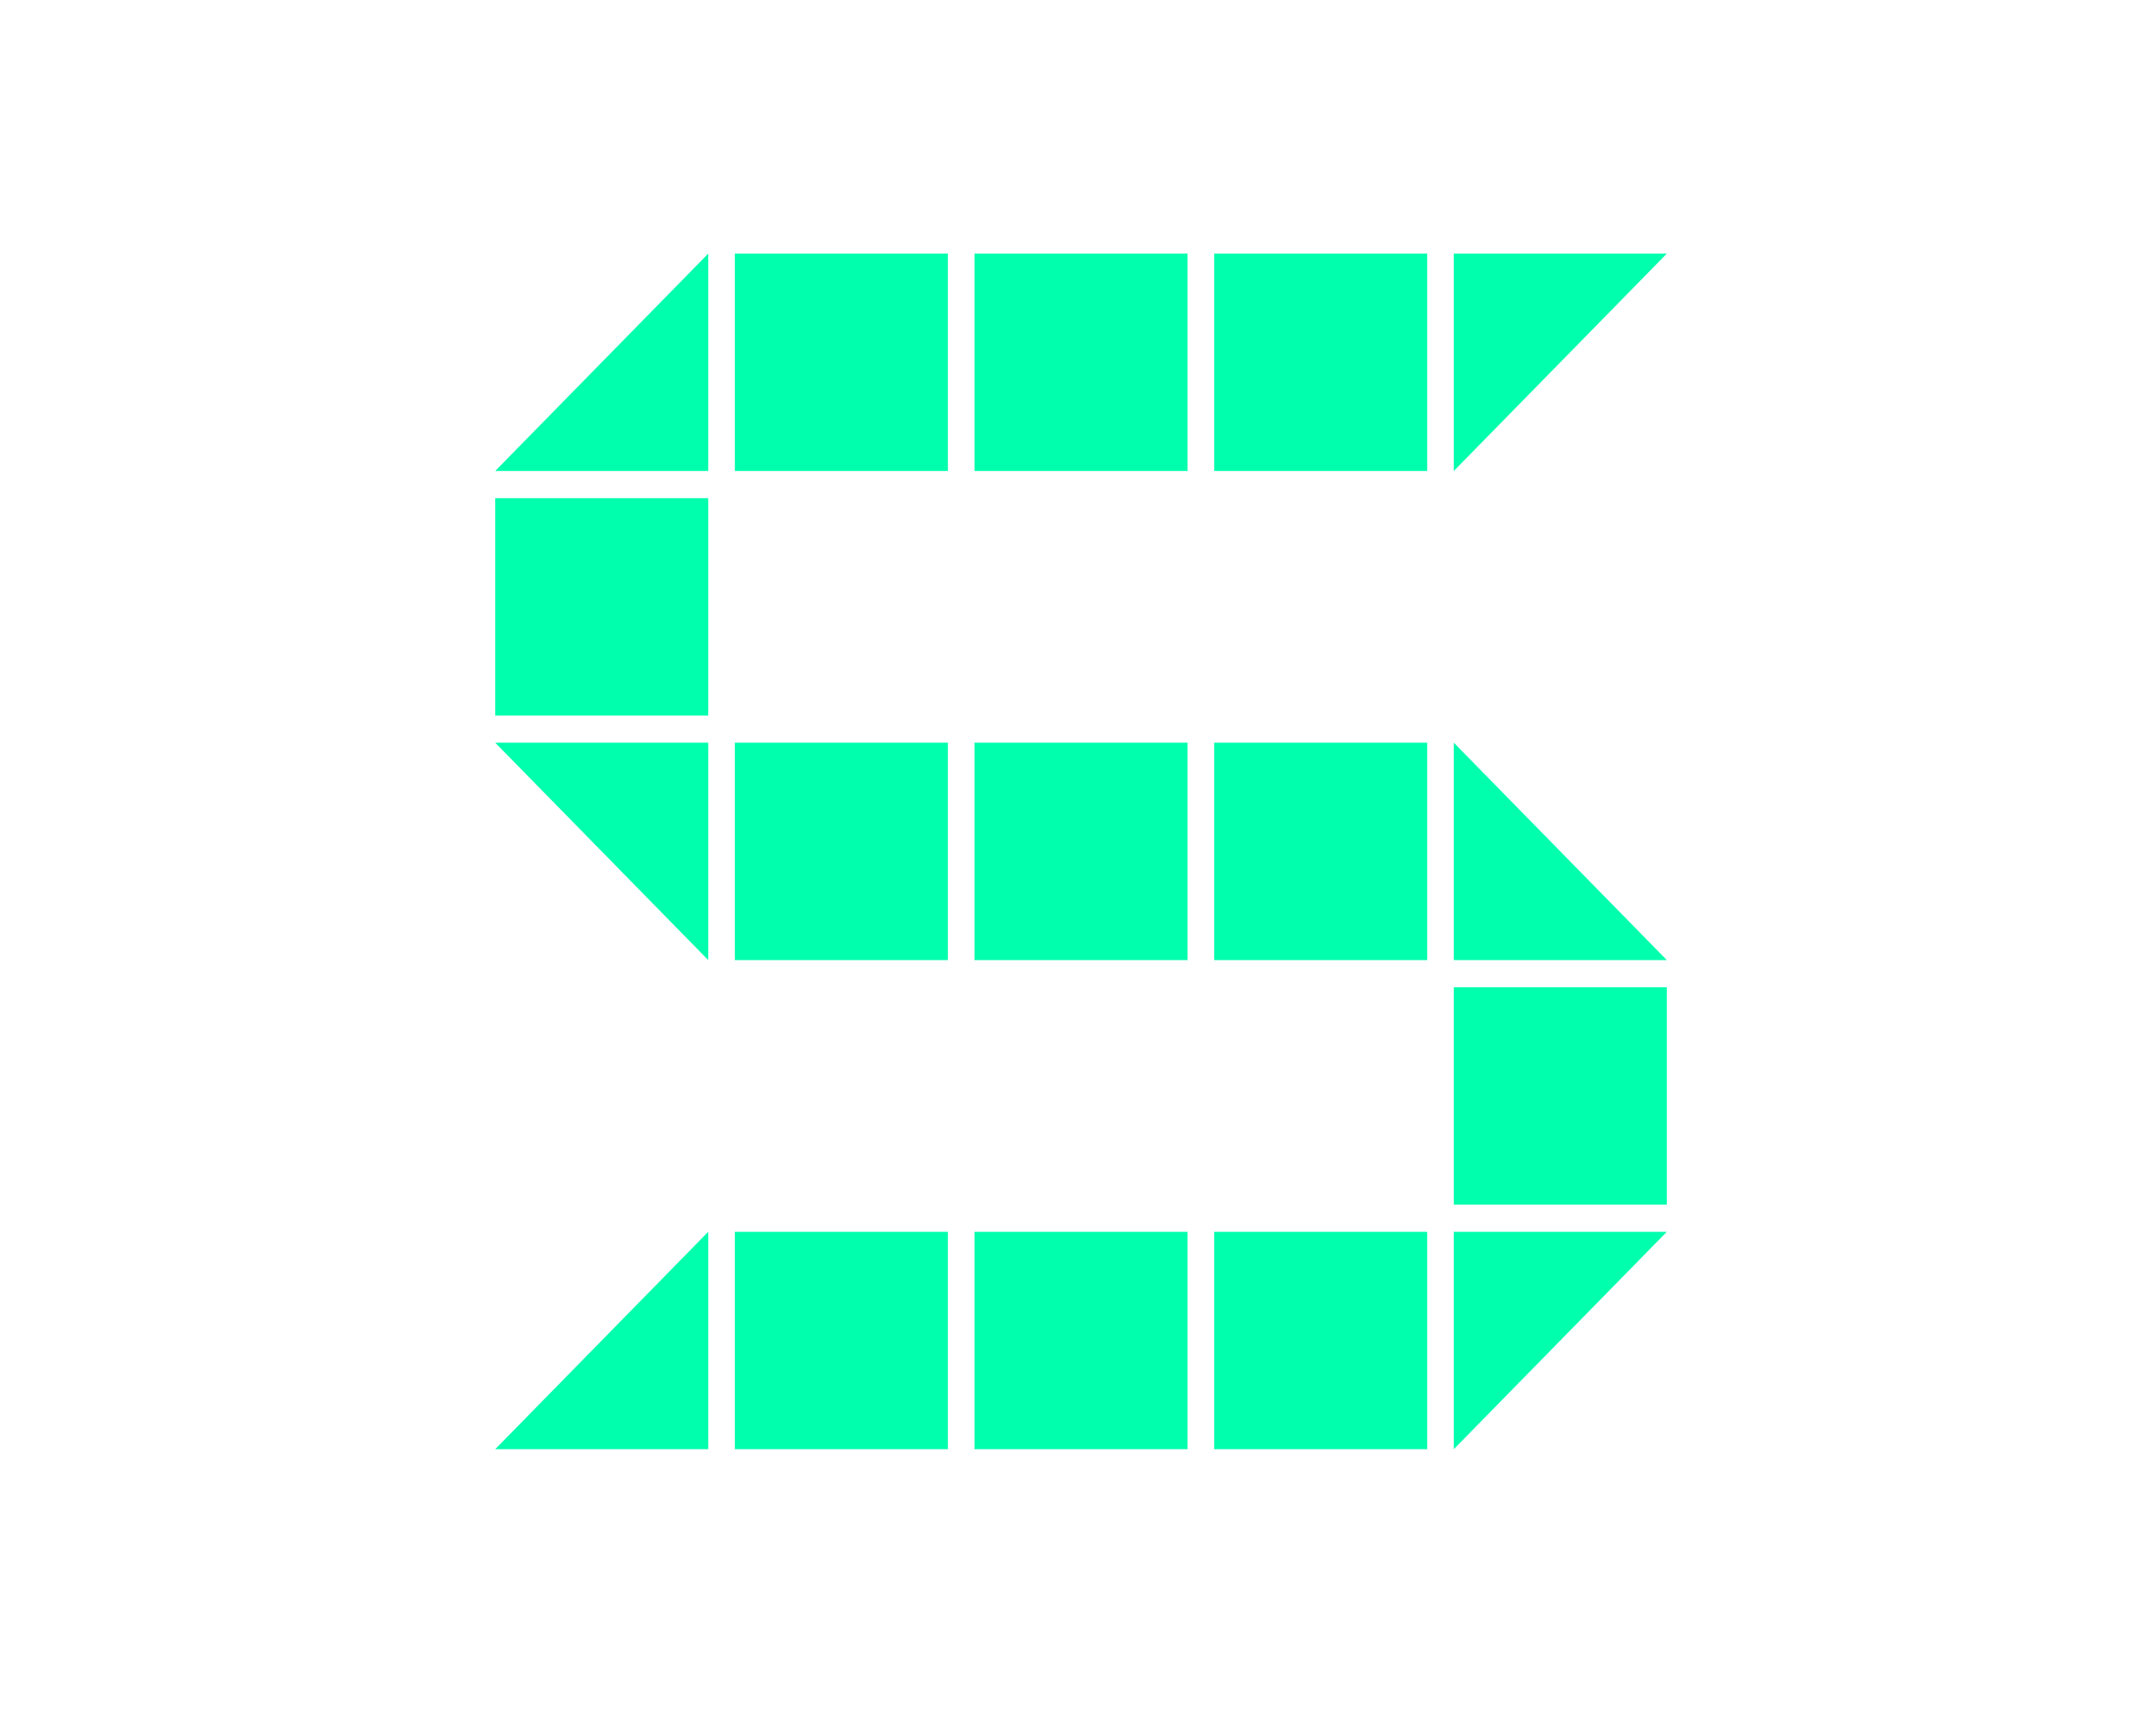 <svg xmlns="http://www.w3.org/2000/svg" width="357" height="283" viewBox="0 0 357 283"><g fill="none" fill-rule="evenodd"><g fill="#00FFAD"><path d="M117.273 159L82 123h35.273zM117.273 240H82l35.273-36zM156.954 159h-35.273v-36h35.273zM236.319 159h-35.273v-36h35.273zM196.636 159h-35.273v-36h35.273zM156.954 240h-35.273v-36h35.273zM236.319 240h-35.273v-36h35.273zM196.636 240h-35.273v-36h35.273zM240.727 240v-36H276zM276 159h-35.273v-36zM276 199.5h-35.273v-36H276zM156.954 78h-35.273V42h35.273zM117.273 78H82l35.273-36zM236.319 78h-35.273V42h35.273zM196.636 78h-35.273V42h35.273zM240.727 78V42H276zM117.273 118.5H82v-36h35.273z"/></g></g></svg>
